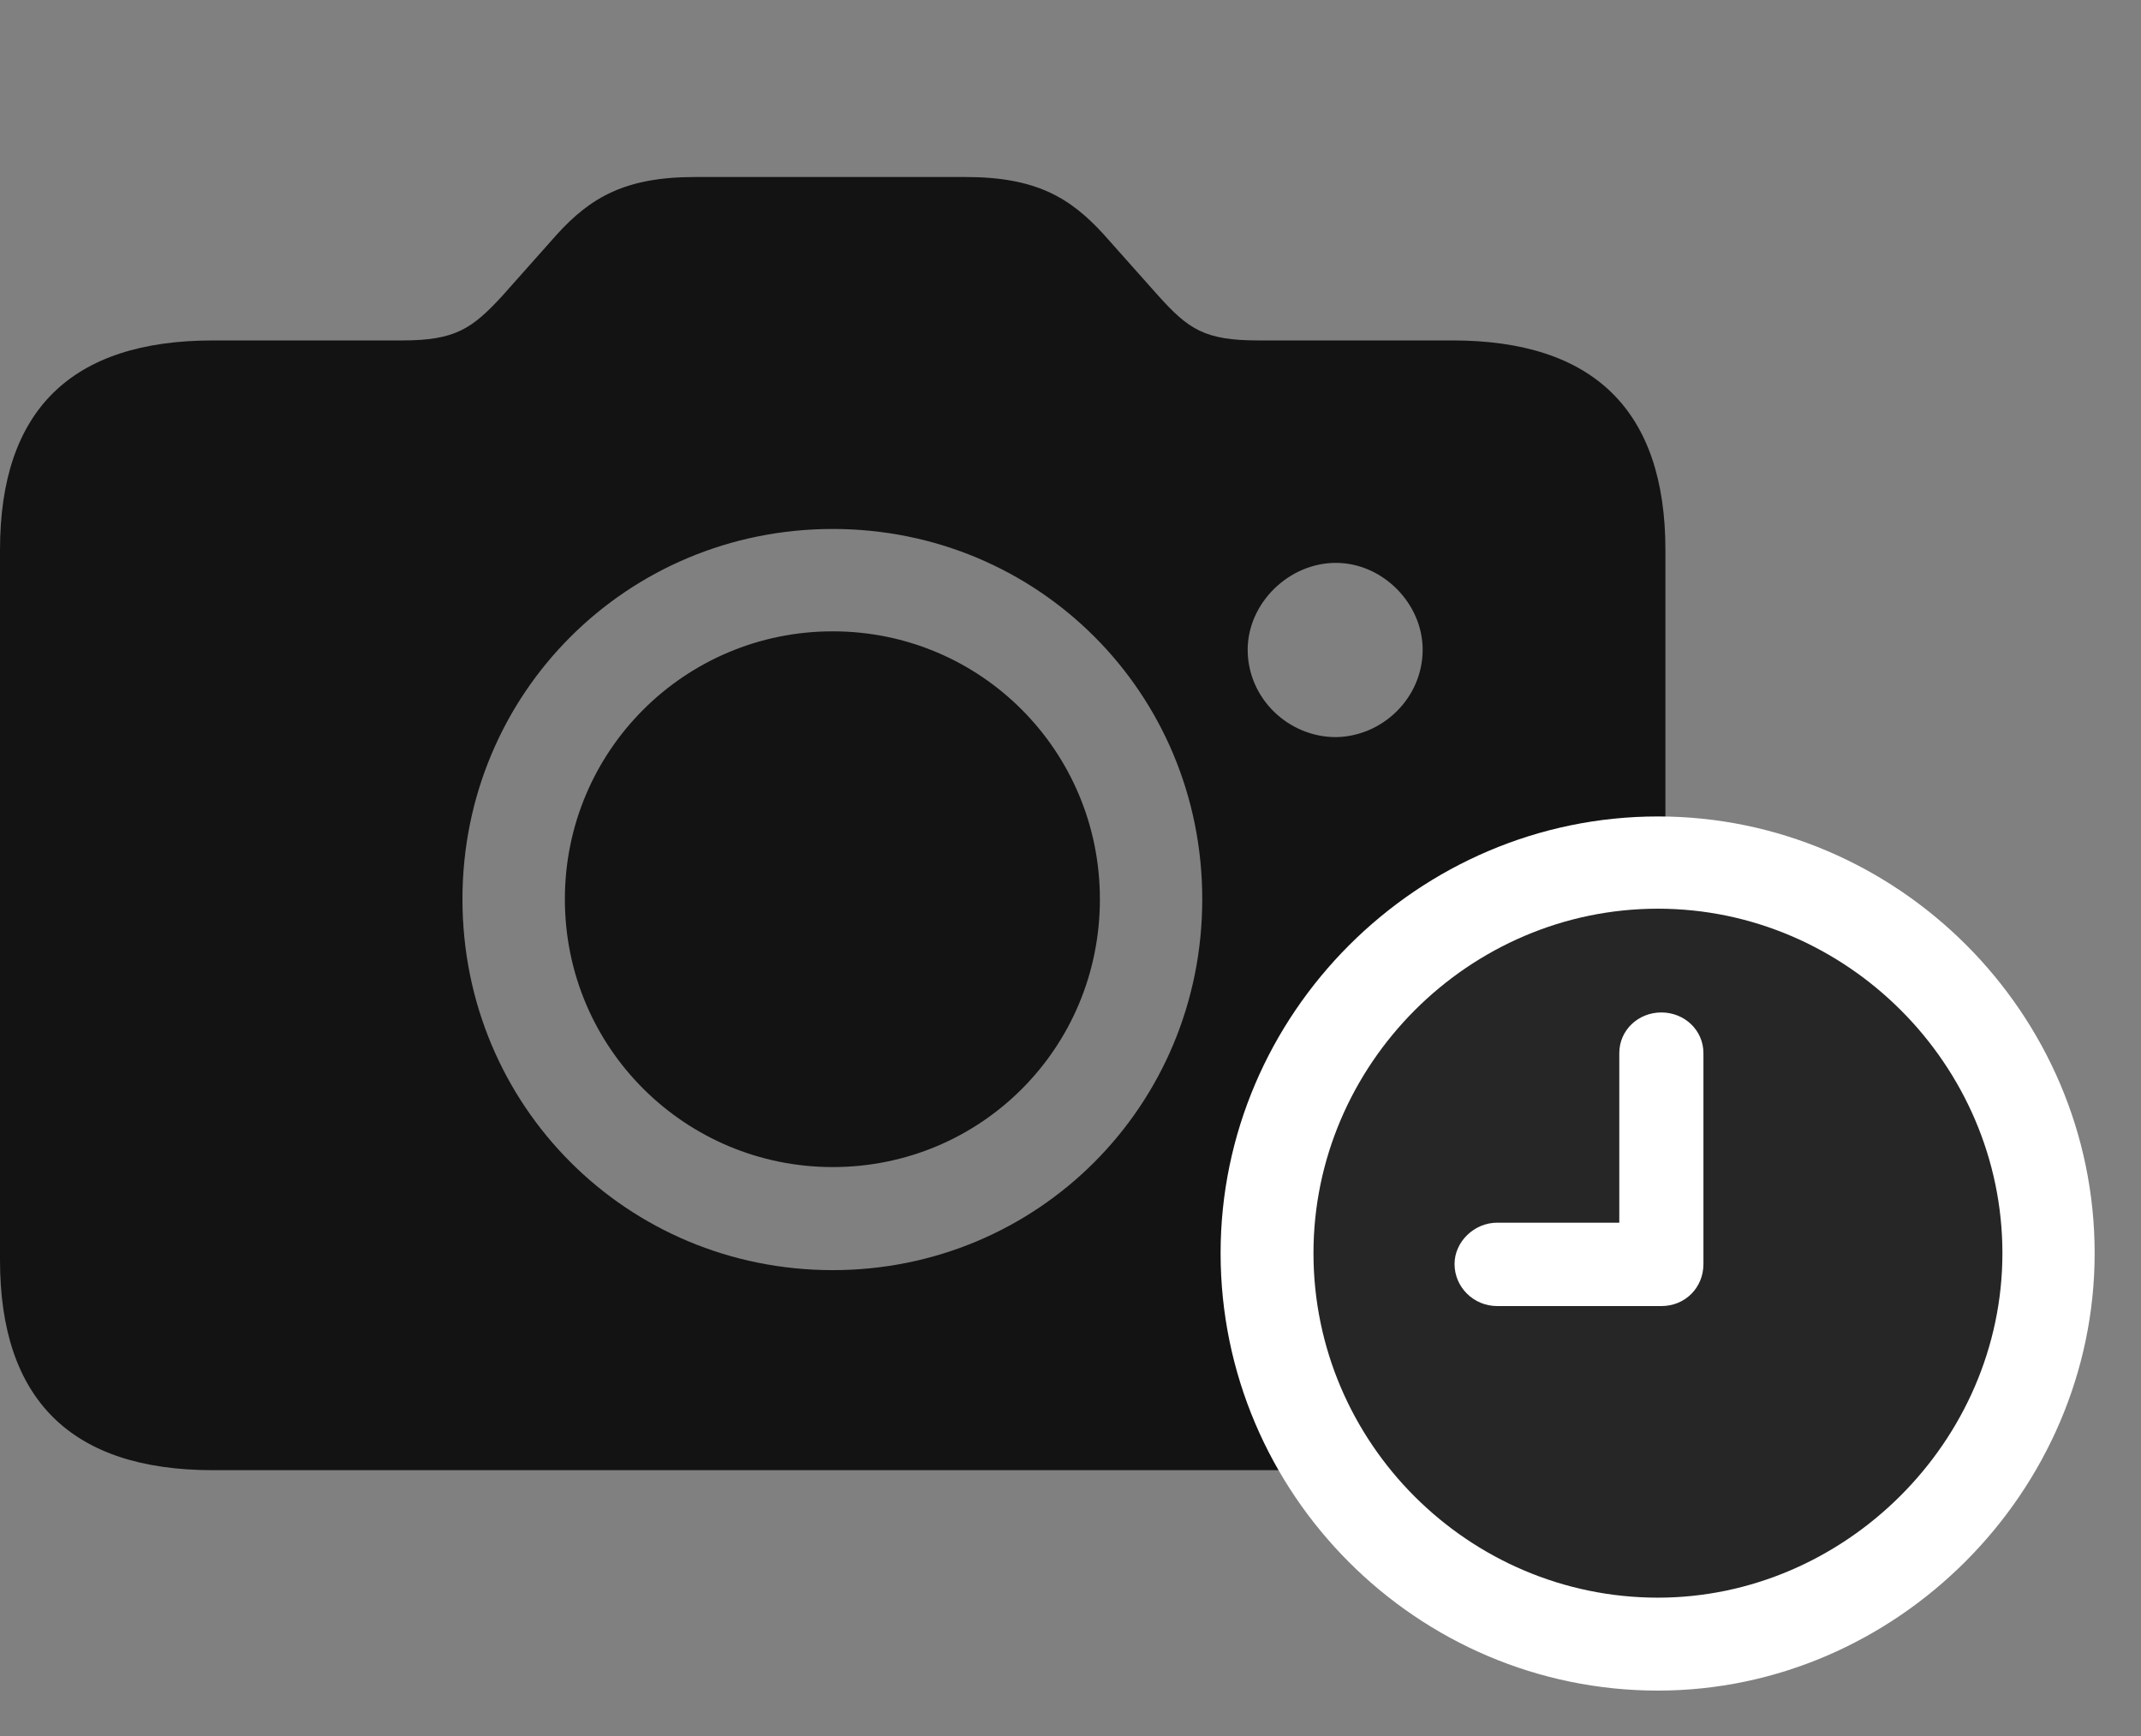<svg width="37" height="30" viewBox="0 0 37 30" fill="none" xmlns="http://www.w3.org/2000/svg">
<rect x="0" y="0" width="37" height="30" fill="#808080" stroke="none"/>
<path d="M3.68 25.406H25.102C27.539 25.406 28.781 24.188 28.781 21.773V9.504C28.781 7.09 27.539 5.883 25.102 5.883H21.75C20.824 5.883 20.543 5.695 20.016 5.109L19.078 4.055C18.492 3.41 17.895 3.059 16.688 3.059H12.012C10.805 3.059 10.207 3.41 9.621 4.055L8.684 5.109C8.156 5.684 7.863 5.883 6.949 5.883H3.68C1.23 5.883 0 7.09 0 9.504V21.773C0 24.188 1.23 25.406 3.68 25.406ZM14.391 21.949C10.84 21.949 7.992 19.113 7.992 15.539C7.992 11.977 10.84 9.141 14.391 9.141C17.941 9.141 20.777 11.977 20.777 15.539C20.777 19.113 17.93 21.949 14.391 21.949ZM14.391 20.168C16.945 20.168 19.008 18.117 19.008 15.539C19.008 12.973 16.945 10.91 14.391 10.91C11.836 10.91 9.762 12.973 9.762 15.539C9.762 18.117 11.848 20.168 14.391 20.168ZM21.562 11.227C21.562 10.43 22.266 9.727 23.086 9.727C23.895 9.727 24.586 10.43 24.586 11.227C24.586 12.059 23.895 12.727 23.086 12.738C22.266 12.738 21.562 12.07 21.562 11.227Z" fill="black" fill-opacity="0.85"/>
<path d="M28.652 29.215C32.766 29.215 36.199 25.781 36.199 21.656C36.199 17.52 32.801 14.109 28.652 14.109C24.504 14.109 21.094 17.52 21.094 21.656C21.094 25.816 24.492 29.215 28.652 29.215Z" fill="white"/>
<path d="M28.652 27.609C31.875 27.609 34.605 24.914 34.605 21.656C34.605 18.398 31.91 15.703 28.652 15.703C25.383 15.703 22.699 18.398 22.699 21.656C22.699 24.938 25.383 27.609 28.652 27.609Z" fill="black" fill-opacity="0.85"/>
<path d="M25.875 22.57C25.465 22.57 25.137 22.242 25.137 21.844C25.137 21.457 25.477 21.129 25.875 21.129H27.984V18.199C27.984 17.801 28.312 17.496 28.711 17.496C29.109 17.496 29.438 17.801 29.438 18.199V21.844C29.438 22.254 29.121 22.57 28.711 22.57H25.875Z" fill="white"/>
</svg>
